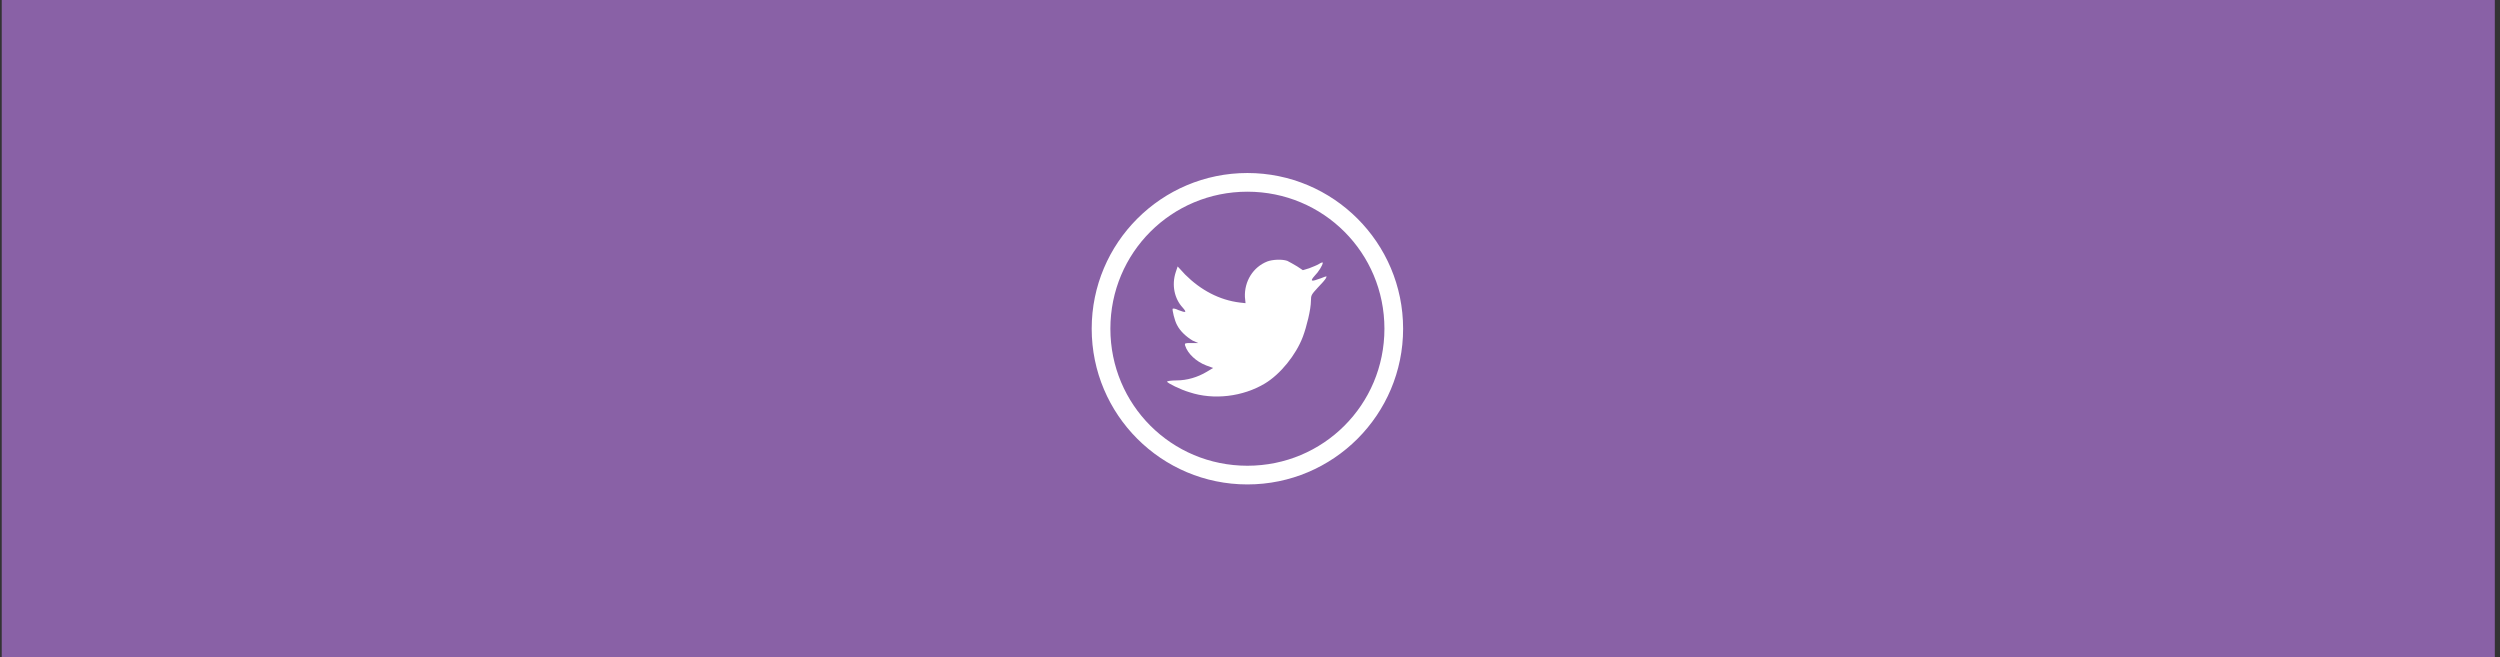 <svg width="289" height="76" viewBox="0 0 289 76" fill="none" xmlns="http://www.w3.org/2000/svg">
<rect x="0" y="0" width="289" height="76" fill="#333333" stroke="none"/>
<g clip-path="url(#clip0_2006_617)">
<path fill-rule="evenodd" clip-rule="evenodd" d="M0.2 0H288.4V76H0.2V0Z" fill="#8961A6"/>
<path d="M143.912 34.328L143.984 35.048L143.336 34.976C140.96 34.688 138.8 33.536 137 31.736L136.136 30.8L135.92 31.448C135.416 32.96 135.776 34.544 136.712 35.552C137.216 36.128 137.144 36.2 136.208 35.84C135.92 35.696 135.632 35.624 135.56 35.696C135.488 35.768 135.776 37.064 136.064 37.568C136.424 38.288 137.144 38.936 137.864 39.368L138.512 39.656H137.72C137 39.656 136.928 39.656 137 39.944C137.288 40.88 138.296 41.816 139.448 42.248L140.24 42.536L139.52 42.968C138.44 43.616 137.216 43.976 135.992 43.976C135.416 43.976 134.912 44.048 134.912 44.12C134.912 44.264 136.496 45.056 137.504 45.344C140.312 46.28 143.696 45.848 146.216 44.336C148.016 43.256 149.816 41.024 150.608 38.936C151.04 37.784 151.544 35.768 151.544 34.76C151.544 34.112 151.616 34.04 152.336 33.248C152.768 32.816 153.2 32.312 153.272 32.168C153.416 31.88 153.416 31.88 152.696 32.168C151.544 32.6 151.4 32.528 151.976 31.88C152.408 31.448 152.912 30.656 152.912 30.368C152.912 30.296 152.696 30.368 152.48 30.512C152.264 30.656 151.688 30.872 151.328 31.016L150.608 31.232L149.96 30.8C149.6 30.584 149.096 30.296 148.808 30.152C148.16 29.936 147.08 30.008 146.504 30.224C144.848 30.872 143.84 32.528 143.912 34.328C143.912 34.328 143.84 32.528 143.912 34.328Z" fill="white"/>
<path fill-rule="evenodd" clip-rule="evenodd" d="M126.2 38C126.2 28.064 134.264 20 144.2 20C154.136 20 162.2 28.064 162.2 38C162.2 47.936 154.136 56 144.2 56C134.264 56 126.2 47.936 126.2 38ZM128.36 38C128.36 46.784 135.416 53.84 144.2 53.84C152.984 53.84 160.04 46.784 160.04 38C160.04 29.216 152.984 22.16 144.2 22.16C135.416 22.16 128.36 29.216 128.36 38Z" fill="white"/>
</g>
<defs>
<clipPath id="clip0_2006_617">
<rect width="288.2" height="76" fill="white" transform="translate(0.2)"/>
</clipPath>
</defs>
</svg>
